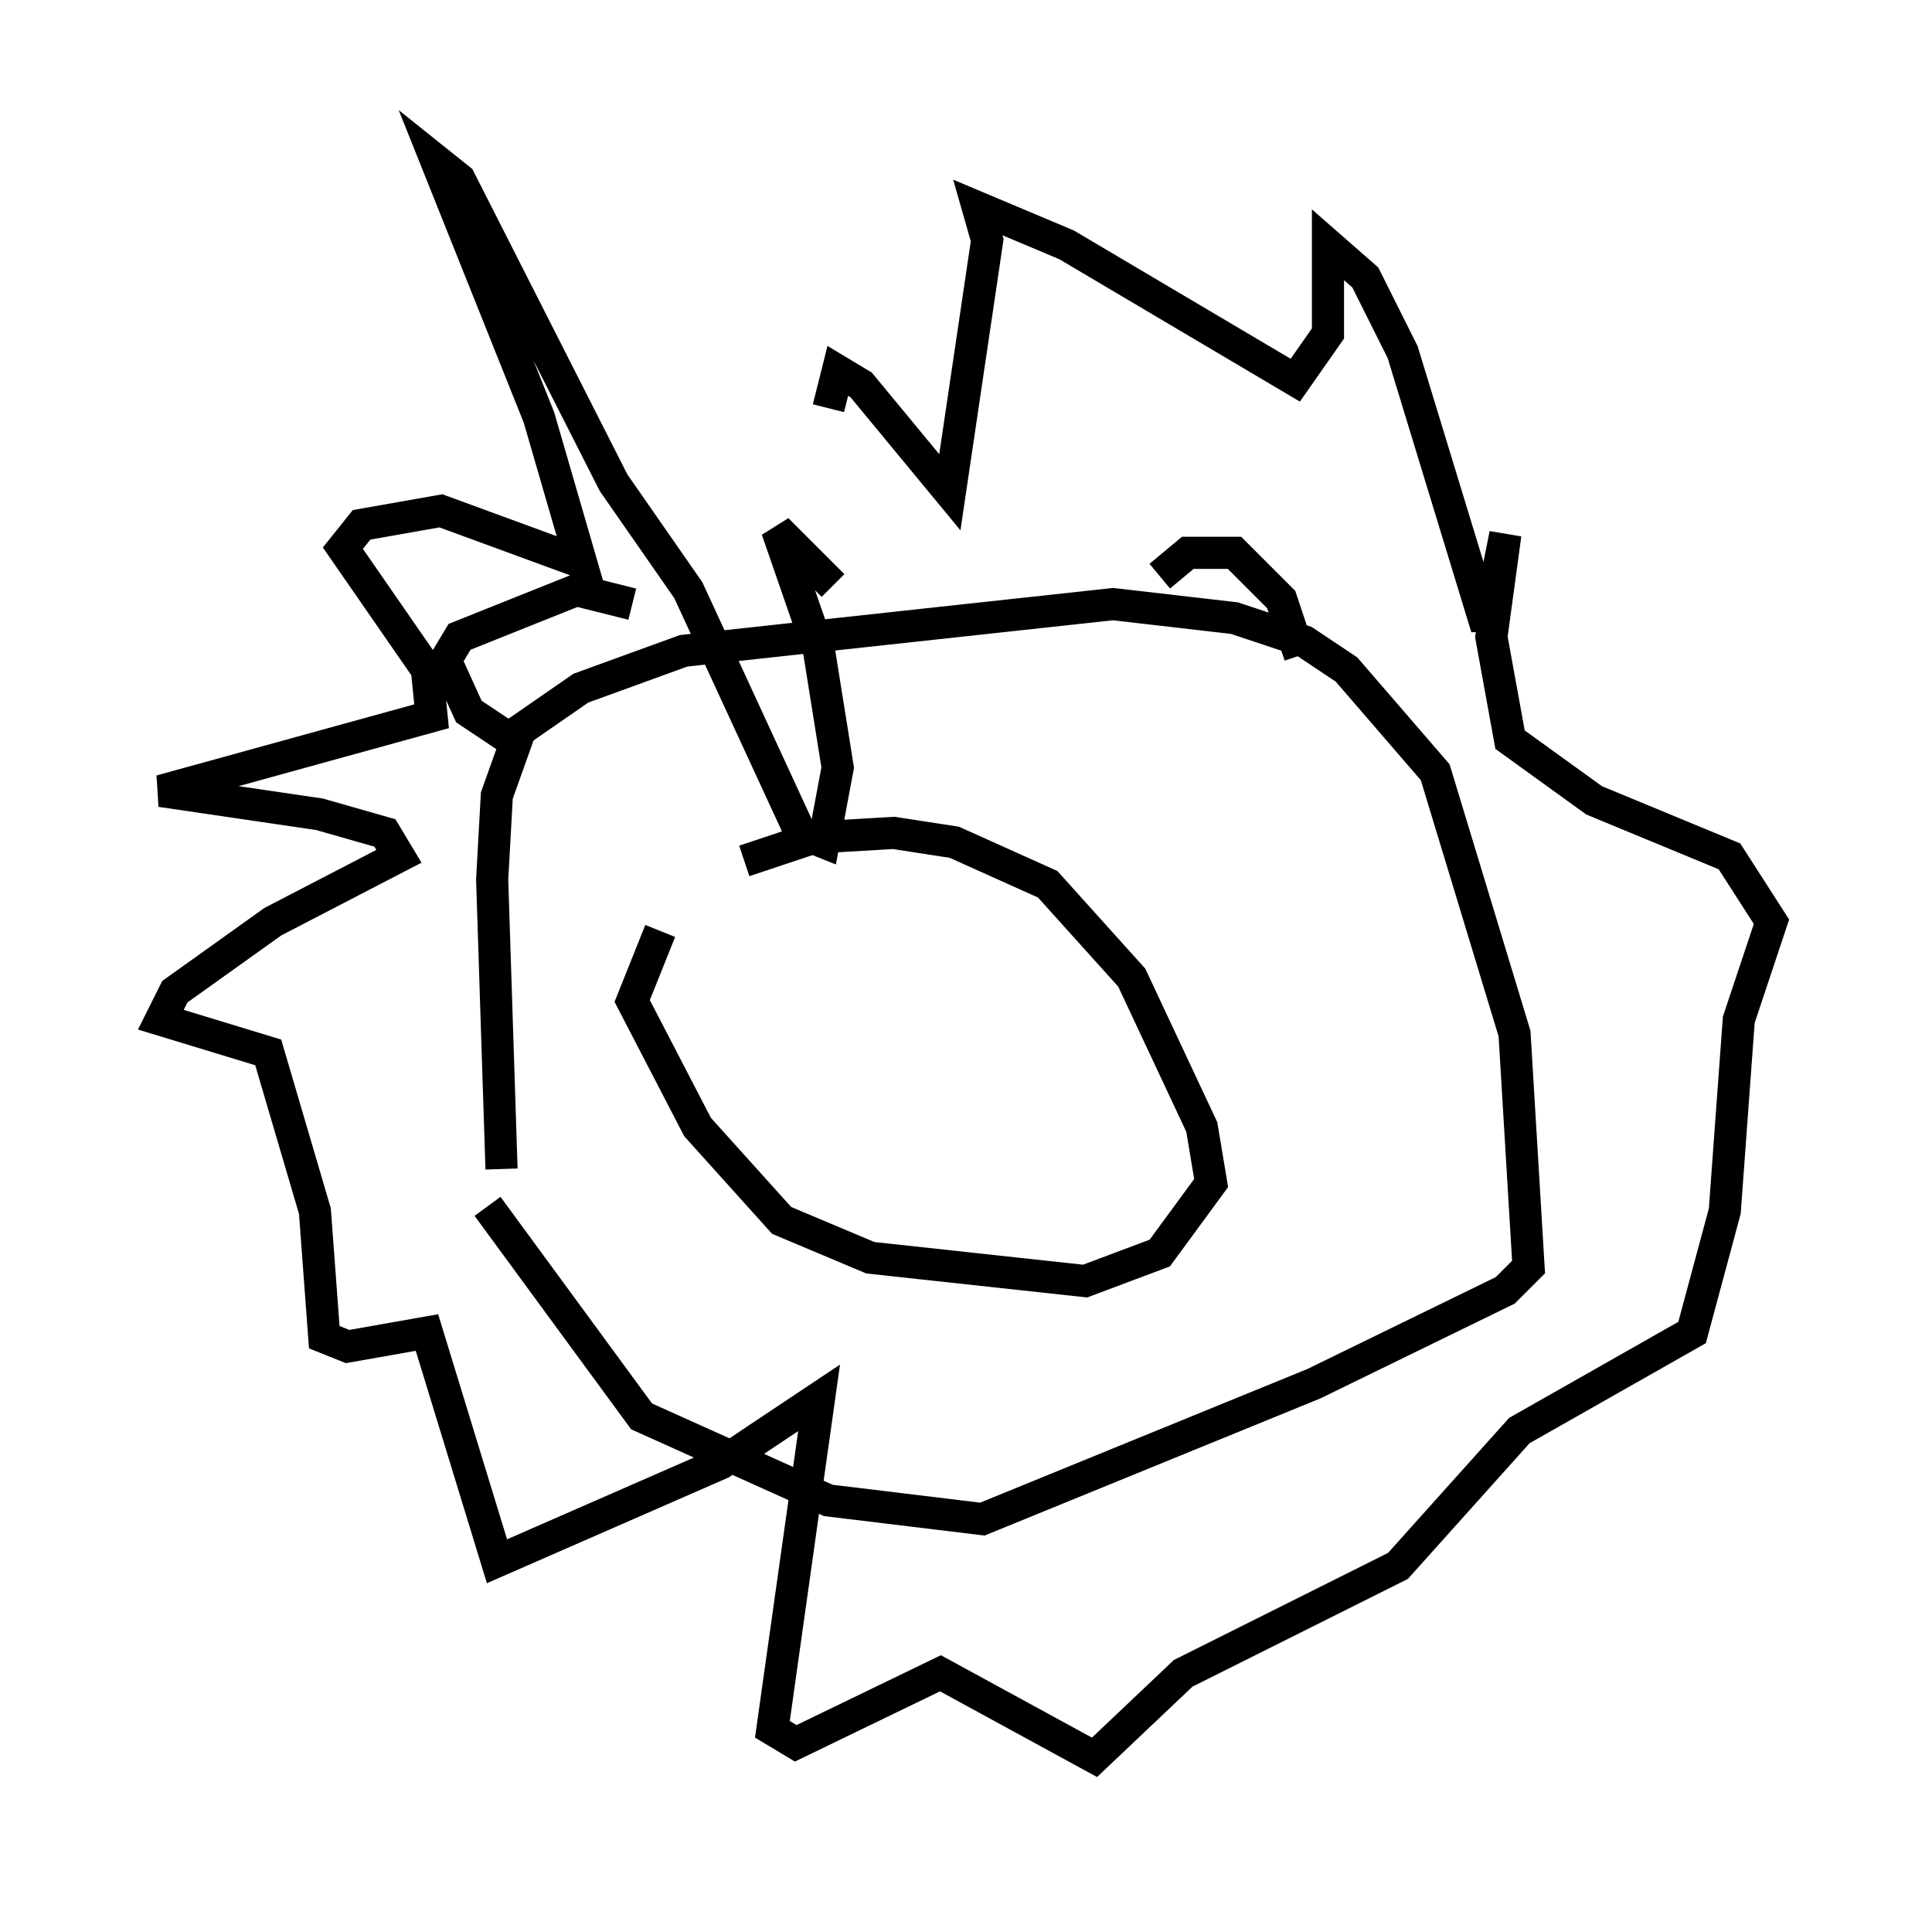 <?xml version="1.0" encoding="utf-8" ?>
<svg baseProfile="full" height="59.676" version="1.1" width="60.112" xmlns="http://www.w3.org/2000/svg" xmlns:ev="http://www.w3.org/2001/xml-events" xmlns:xlink="http://www.w3.org/1999/xlink"><defs /><rect fill="white" height="59.676" width="60.112" x="0" y="0" /><path d="M23.302, 25.626 m-2.76, 3.341 l-0.872, 2.179 2.034, 3.922 l2.615, 2.905 2.76, 1.162 l6.682, 0.726 2.324, -0.872 l1.598, -2.179 -0.291, -1.743 l-2.179, -4.648 -2.615, -2.905 l-2.905, -1.307 -1.888, -0.291 l-2.469, 0.145 -2.179, 0.726 m-7.553, 9.587 l-0.291, -9.006 0.145, -2.615 l0.726, -2.034 1.888, -1.307 l3.196, -1.162 13.363, -1.453 l3.777, 0.436 2.179, 0.726 l1.307, 0.872 2.76, 3.196 l2.469, 8.134 0.436, 7.263 l-0.726, 0.726 -5.955, 2.905 l-10.313, 4.212 -4.793, -0.581 l-5.81, -2.615 -4.793, -6.536 m4.503, -18.737 l-1.743, -0.436 -3.631, 1.453 l-0.436, 0.726 0.726, 1.598 l1.743, 1.162 m19.754, -5.374 l0.872, -0.726 1.453, 0.0 l1.453, 1.453 0.581, 1.743 m-14.525, -2.179 l-1.743, -1.743 1.307, 3.777 l0.581, 3.631 -0.436, 2.324 l-0.726, -0.291 -3.486, -7.553 l-2.324, -3.341 -4.793, -9.441 l-0.726, -0.581 3.196, 7.989 l1.307, 4.503 -4.358, -1.598 l-2.469, 0.436 -0.581, 0.726 l2.615, 3.777 0.145, 1.453 l-8.425, 2.324 4.939, 0.726 l2.034, 0.581 0.436, 0.726 l-3.922, 2.034 -3.05, 2.179 l-0.436, 0.872 3.341, 1.017 l1.453, 4.939 0.291, 3.922 l0.726, 0.291 2.469, -0.436 l2.179, 7.117 6.972, -3.05 l3.05, -2.034 -1.453, 10.313 l0.726, 0.436 4.503, -2.179 l4.793, 2.615 2.76, -2.615 l6.682, -3.341 3.777, -4.212 l5.374, -3.05 1.017, -3.777 l0.436, -5.955 1.017, -3.05 l-1.307, -2.034 -4.212, -1.743 l-2.615, -1.888 -0.581, -3.196 l0.436, -3.196 -0.581, 2.905 l-2.615, -8.57 -1.162, -2.324 l-1.162, -1.017 0.0, 2.76 l-1.017, 1.453 -7.117, -4.212 l-2.76, -1.162 0.291, 1.017 l-1.162, 7.844 -2.76, -3.341 l-0.726, -0.436 -0.291, 1.162 " fill="none" stroke="black" stroke-width="1" /></svg>